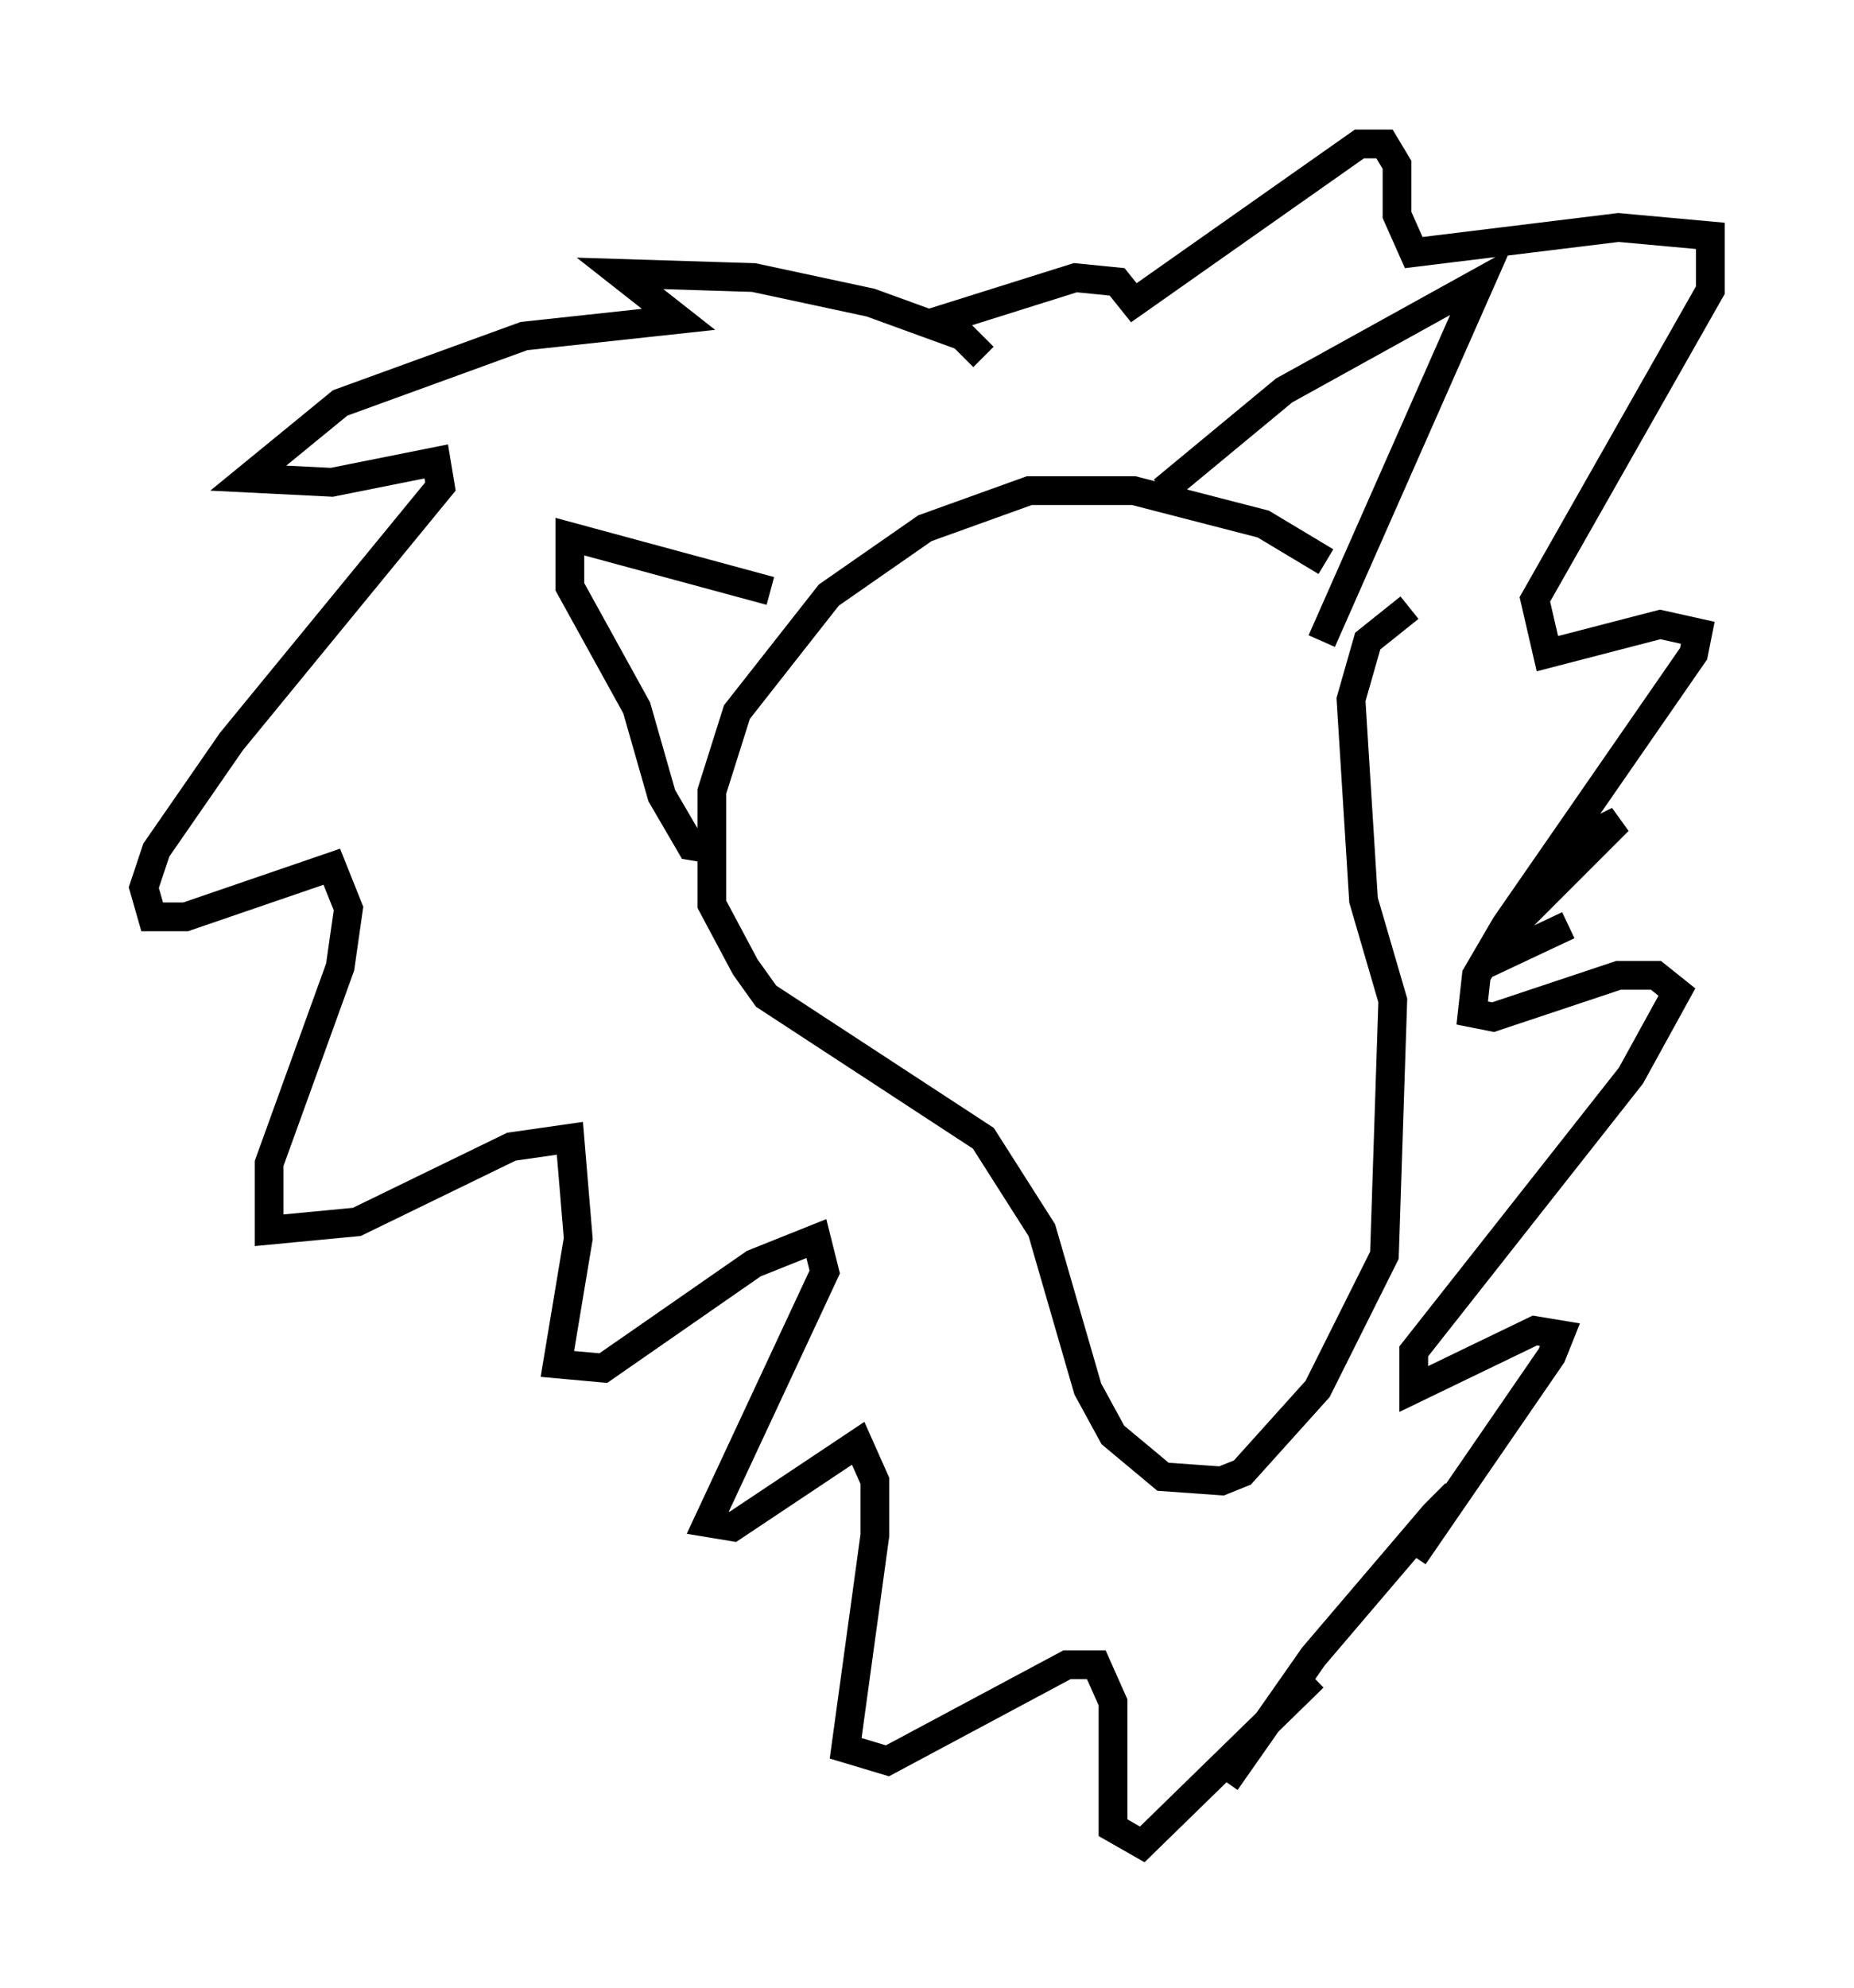 <?xml version="1.0" encoding="utf-8" ?>
<svg baseProfile="full" height="69.117" version="1.1" width="64.469" xmlns="http://www.w3.org/2000/svg" xmlns:ev="http://www.w3.org/2001/xml-events" xmlns:xlink="http://www.w3.org/1999/xlink"><defs /><rect fill="white" height="69.117" width="64.469" x="0" y="0" /><path d="M48.43, 22.43 m-2.324, -2.905 l-2.179, -1.307 -4.503, -1.162 l-3.631, 0.0 -3.631, 1.307 l-3.341, 2.324 -3.196, 4.067 l-0.872, 2.76 0.0, 3.922 l1.162, 2.179 0.726, 1.017 l7.553, 4.939 2.034, 3.196 l1.598, 5.52 0.872, 1.598 l1.743, 1.453 2.034, 0.145 l0.726, -0.291 2.615, -2.905 l2.324, -4.648 0.291, -8.86 l-1.017, -3.486 -0.436, -6.972 l0.581, -2.034 1.453, -1.162 m-8.57, -4.067 l4.212, -3.486 6.827, -3.777 l-5.52, 12.492 m-19.173, -1.743 l-6.972, -1.888 0.0, 1.743 l2.324, 4.212 0.872, 3.05 l1.017, 1.743 0.872, 0.145 m9.296, -17.14 l-0.726, -0.726 -3.196, -1.162 l-4.067, -0.872 -4.648, -0.145 l2.034, 1.598 -5.374, 0.581 l-6.391, 2.324 -3.196, 2.615 l2.905, 0.145 3.631, -0.726 l0.145, 0.872 -7.263, 8.86 l-2.615, 3.777 -0.436, 1.307 l0.291, 1.017 1.162, 0.0 l5.084, -1.743 0.581, 1.453 l-0.291, 2.034 -2.469, 6.827 l0.0, 2.324 3.05, -0.291 l5.374, -2.615 2.034, -0.291 l0.291, 3.486 -0.726, 4.358 l1.598, 0.145 5.229, -3.631 l2.179, -0.872 0.291, 1.162 l-4.067, 8.715 0.872, 0.145 l4.358, -2.905 0.581, 1.307 l0.0, 1.888 -1.017, 7.408 l1.453, 0.436 6.246, -3.341 l1.017, 0.0 0.581, 1.307 l0.0, 4.358 1.017, 0.581 l5.955, -5.81 m8.86, -26.145 l-2.469, 1.162 0.726, -1.307 l3.486, -3.486 -1.743, 0.872 l-1.888, 2.469 m-10.022, 30.067 l3.05, -4.358 4.212, -4.939 l0.726, -0.726 -1.453, 2.179 l4.793, -6.972 0.291, -0.726 l-0.872, -0.145 -4.212, 2.034 l0.0, -1.307 7.553, -9.587 l1.598, -2.905 -0.726, -0.581 l-1.307, 0.0 -4.358, 1.453 l-0.726, -0.145 0.145, -1.307 l1.017, -1.743 6.536, -9.441 l0.145, -0.726 -1.307, -0.291 l-3.922, 1.017 -0.436, -1.888 l6.101, -10.749 0.0, -1.888 l-3.196, -0.291 -7.117, 0.872 l-0.581, -1.307 0.0, -1.743 l-0.436, -0.726 -0.872, 0.0 l-7.844, 5.52 -0.581, -0.726 l-1.453, -0.145 -5.084, 1.598 " fill="none" stroke="black" stroke-width="1" /></svg>